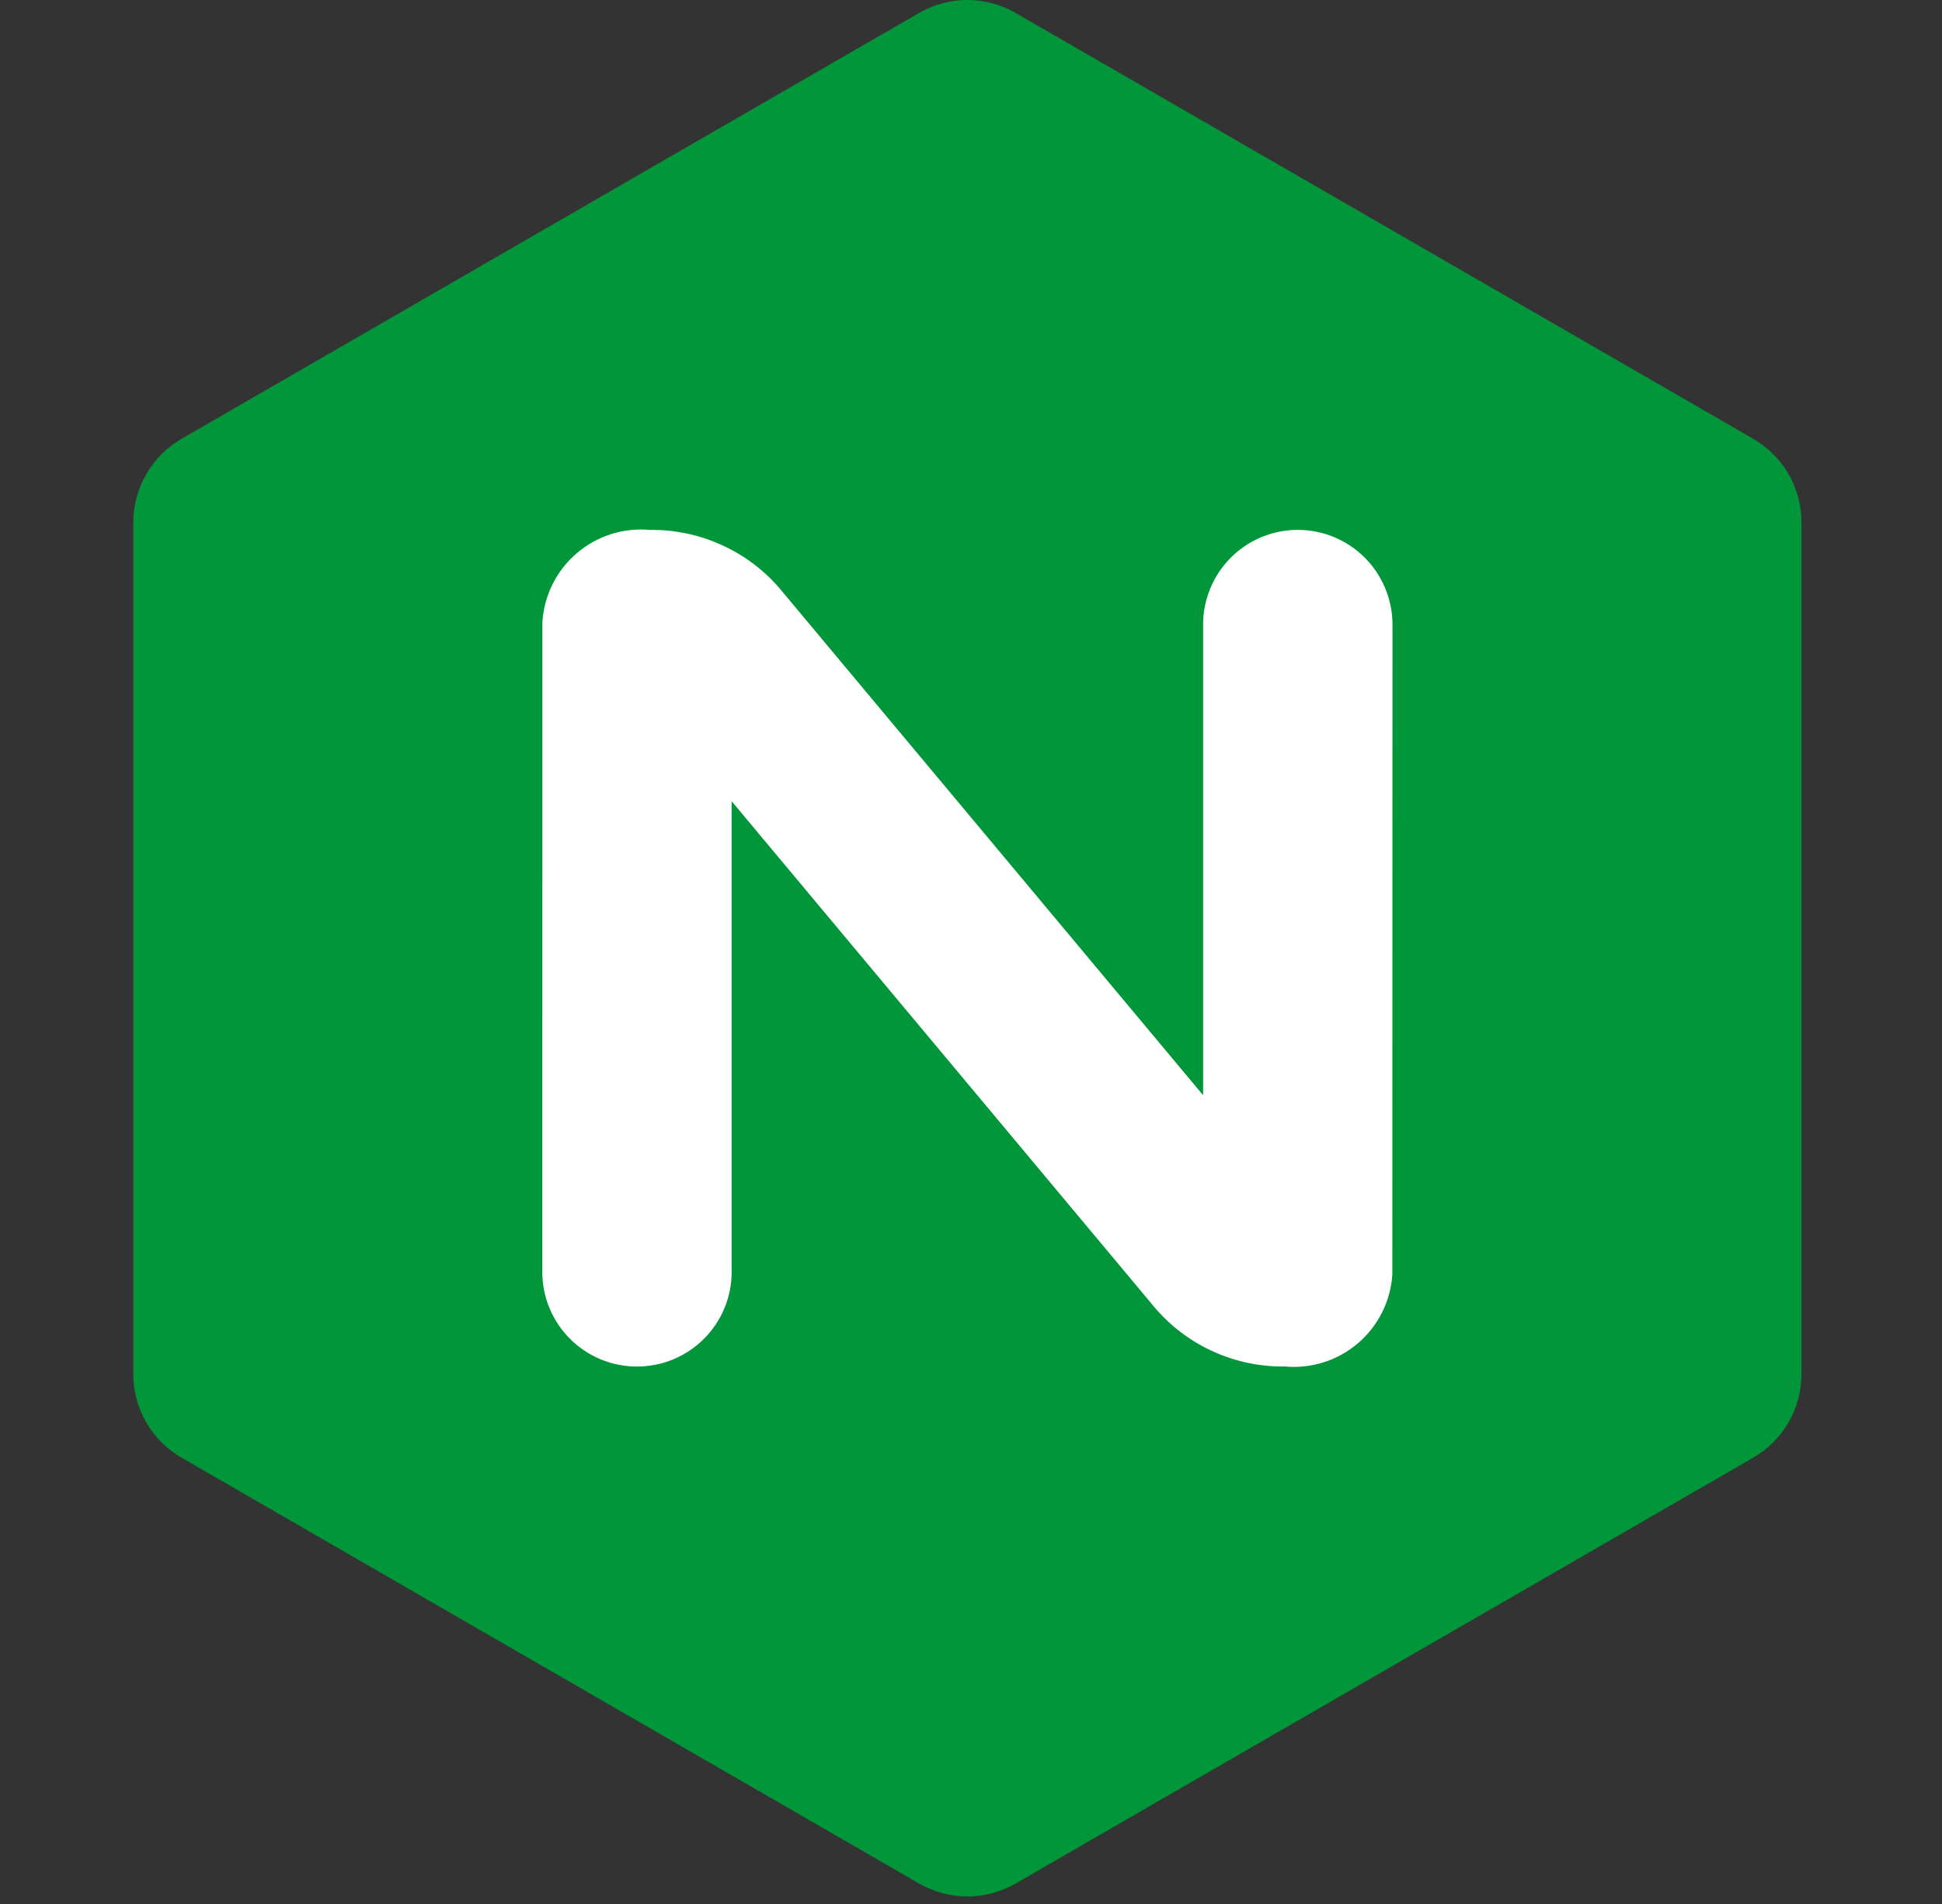 <svg width="51" height="50" viewBox="0 0 51 50" fill="none" xmlns="http://www.w3.org/2000/svg">
    <rect x="0" y="0" width="51" height="50" fill="#333333" stroke="none"/>
    <path d="M3.84 37.352C4.065 37.744 4.391 38.068 4.785 38.29L24.12 49.453L24.12 49.452C24.51 49.681 24.954 49.802 25.405 49.802C25.857 49.802 26.301 49.681 26.69 49.452L46.026 38.289C46.419 38.067 46.745 37.743 46.97 37.352C47.196 36.961 47.313 36.516 47.31 36.065V13.739L47.309 13.738C47.313 13.287 47.196 12.842 46.97 12.451C46.744 12.06 46.417 11.736 46.025 11.513L26.689 0.35C26.3 0.121 25.857 0 25.405 0C24.954 0 24.51 0.121 24.121 0.349L4.786 11.513C4.393 11.736 4.067 12.059 3.841 12.451C3.615 12.842 3.497 13.286 3.501 13.738L3.5 13.739V36.065C3.496 36.517 3.614 36.961 3.84 37.352Z"
          fill="#009639"/>
    <path d="M19.215 33.401C19.215 34.06 18.953 34.693 18.486 35.159C18.02 35.625 17.387 35.887 16.728 35.887C16.068 35.887 15.436 35.625 14.97 35.159C14.503 34.693 14.241 34.06 14.241 33.401L14.242 33.401L14.244 16.332C14.267 15.986 14.358 15.649 14.512 15.339C14.667 15.029 14.883 14.753 15.146 14.528C15.409 14.303 15.715 14.133 16.045 14.027C16.375 13.922 16.723 13.884 17.068 13.916C17.709 13.908 18.344 14.039 18.929 14.301C19.514 14.562 20.036 14.948 20.457 15.431L21.209 16.331L31.596 28.762V16.401H31.595C31.595 16.075 31.66 15.752 31.785 15.45C31.91 15.148 32.093 14.874 32.324 14.643C32.554 14.412 32.829 14.229 33.13 14.104C33.432 13.979 33.755 13.915 34.082 13.915C34.408 13.915 34.732 13.979 35.033 14.104C35.335 14.229 35.609 14.412 35.84 14.643C36.071 14.874 36.254 15.148 36.379 15.45C36.504 15.752 36.569 16.075 36.569 16.401L36.565 33.469C36.543 33.815 36.452 34.153 36.297 34.463C36.142 34.772 35.927 35.048 35.664 35.273C35.401 35.498 35.095 35.669 34.765 35.774C34.435 35.879 34.087 35.917 33.742 35.885C33.101 35.894 32.466 35.763 31.881 35.501C31.295 35.239 30.774 34.853 30.353 34.37L19.213 21.039V33.401L19.215 33.401Z"
          fill="white"/>
</svg>
